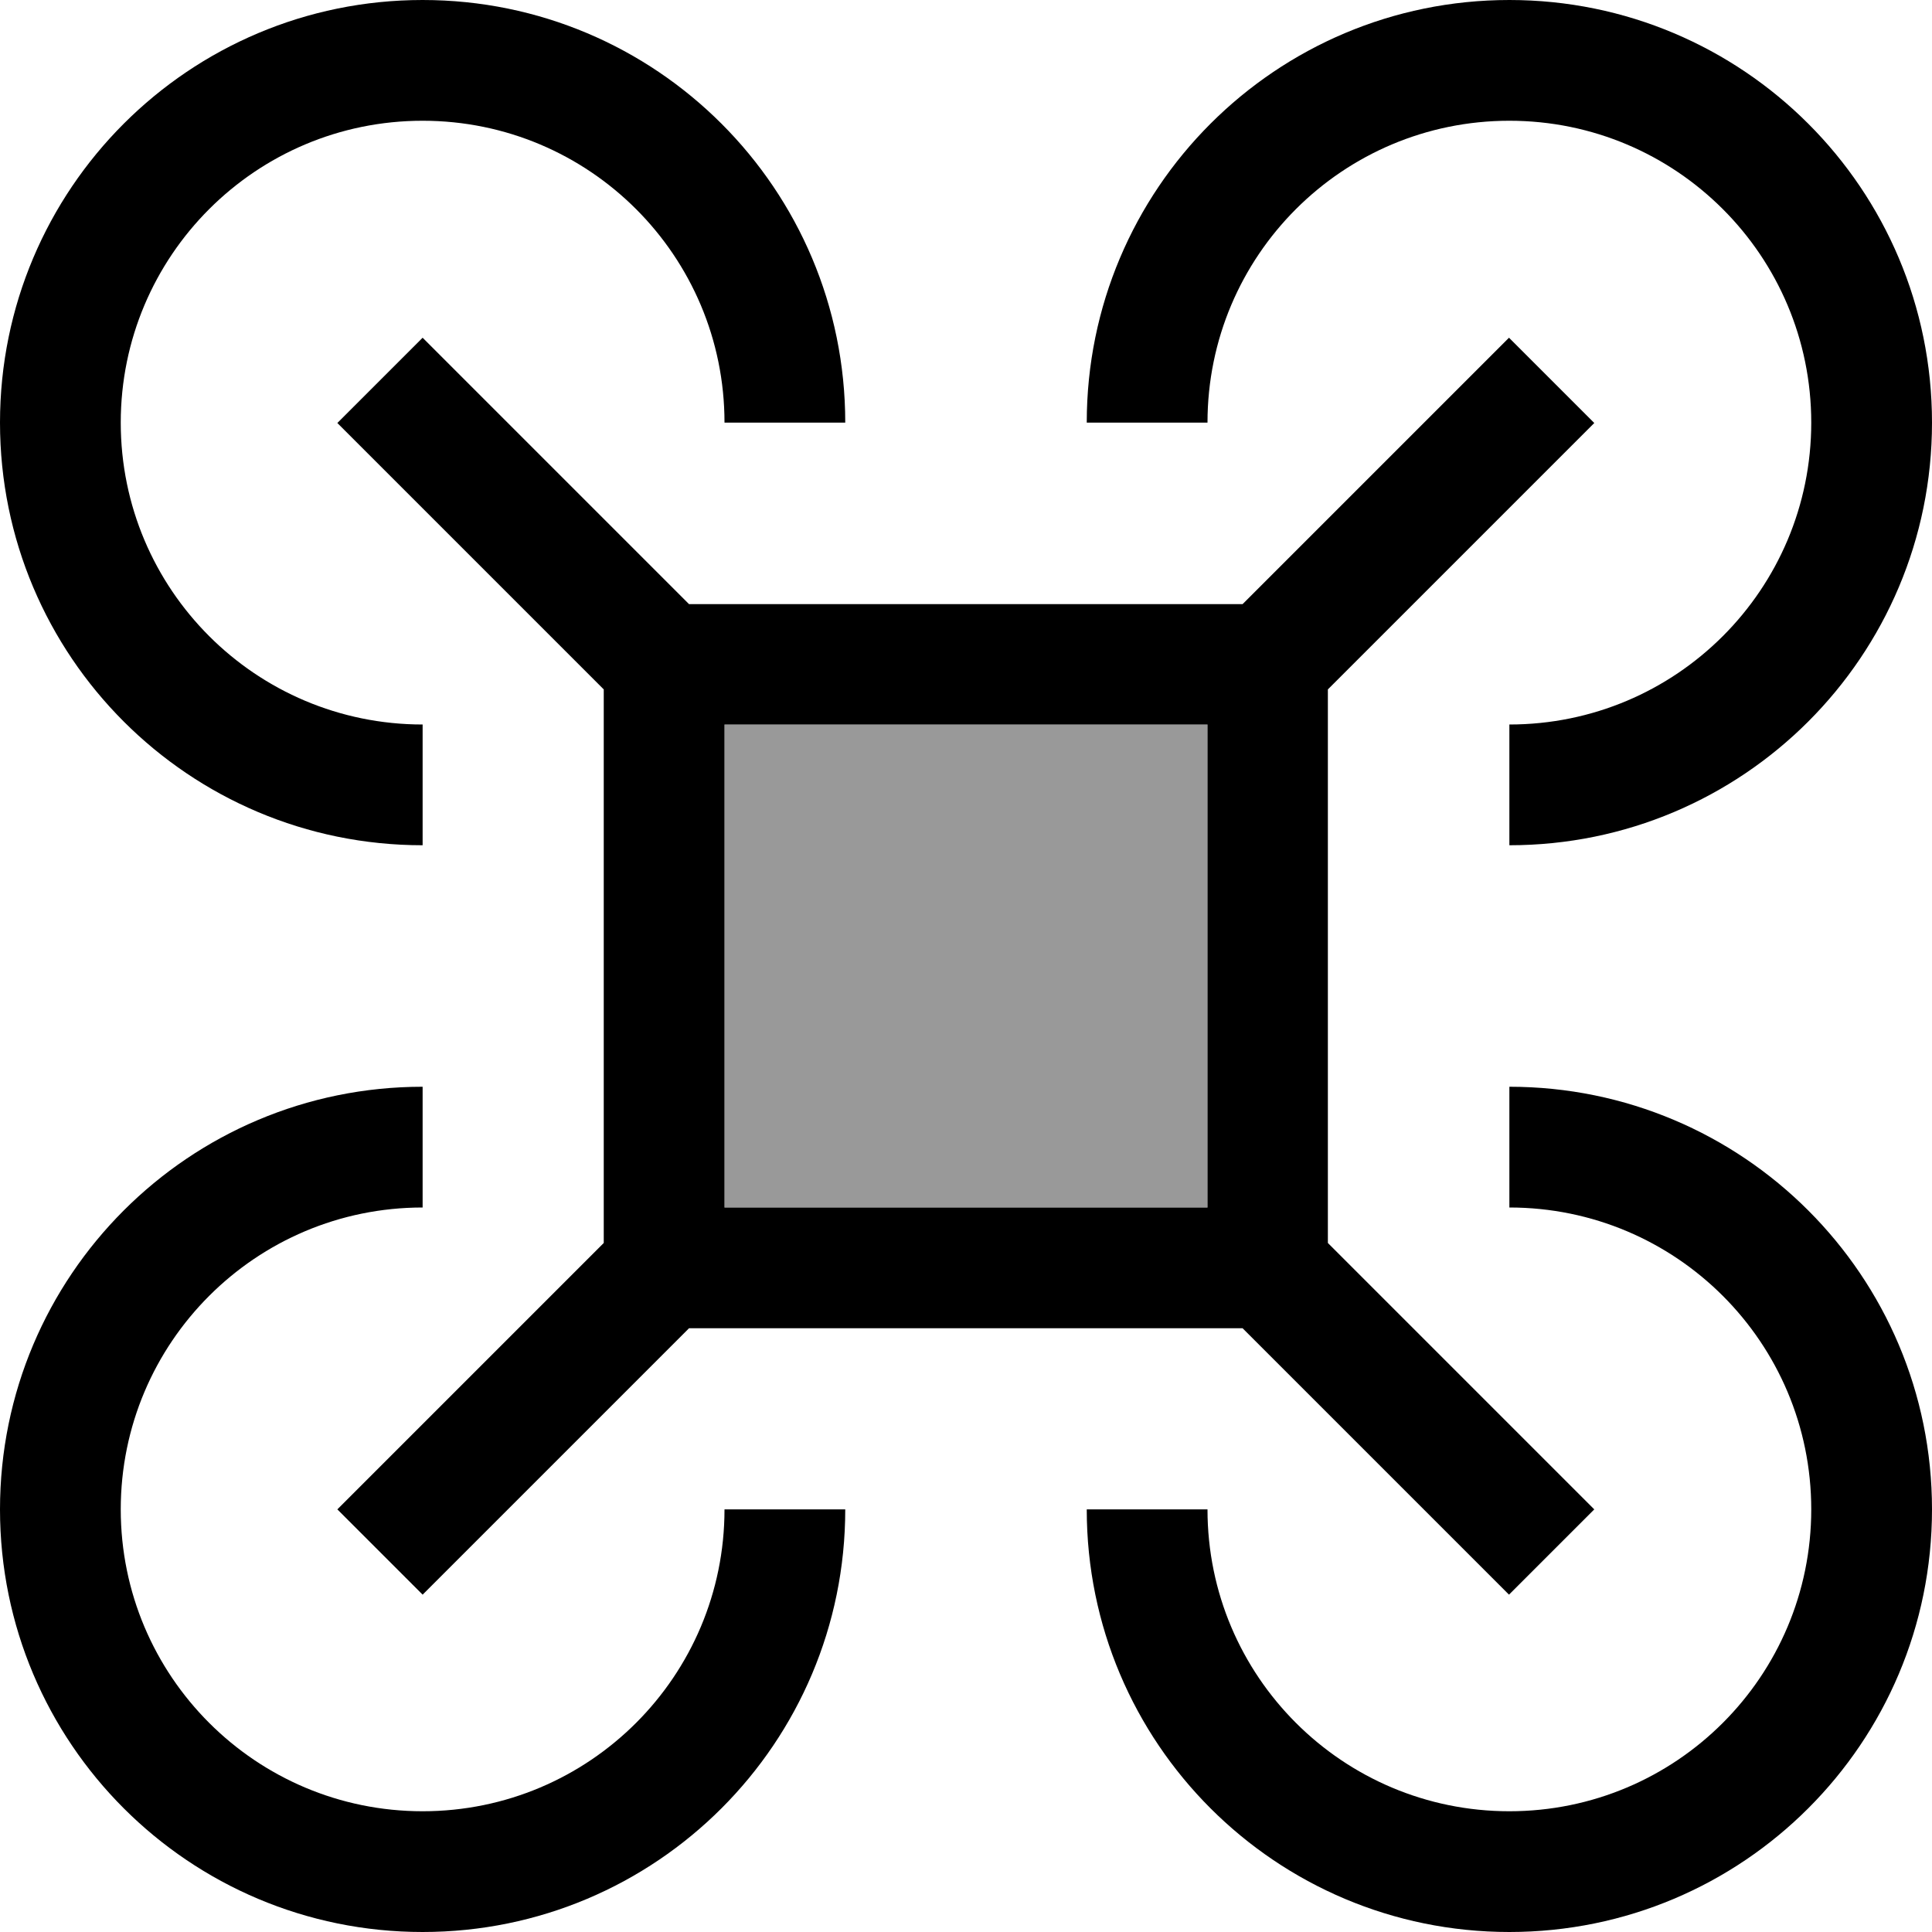 <svg xmlns="http://www.w3.org/2000/svg" viewBox="0 0 512 512"><!--! Font Awesome Pro 7.1.0 by @fontawesome - https://fontawesome.com License - https://fontawesome.com/license (Commercial License) Copyright 2025 Fonticons, Inc. --><path opacity=".4" fill="currentColor" d="M192 192l128 0 0 128-128 0 0-128z"/><path fill="currentColor" d="M400 320l0-32c61.9 0 112 50.1 112 112s-50.1 112-112 112-112-50.1-112-112l32 0c0 44.2 35.8 80 80 80s80-35.8 80-80-35.8-80-80-80zM298.8 352l-116.2 0-59.3 59.3-11.3 11.3-22.6-22.6 11.3-11.3 59.3-59.3 0-146.7-59.3-59.3-11.3-11.3 22.6-22.6 11.3 11.3 59.3 59.3 146.7 0 59.3-59.3 11.3-11.3 22.6 22.6-11.3 11.3-59.3 59.3 0 146.7 59.3 59.3 11.3 11.3-22.6 22.6-11.3-11.3-59.3-59.3-30.6 0zM512 112c0 61.9-50.1 112-112 112l0-32c44.2 0 80-35.8 80-80s-35.8-80-80-80-80 35.8-80 80l-32 0C288 50.1 338.1 0 400 0S512 50.1 512 112zM112 0c61.9 0 112 50.1 112 112l-32 0c0-44.2-35.8-80-80-80s-80 35.8-80 80 35.8 80 80 80l0 32C50.1 224 0 173.9 0 112S50.1 0 112 0zM0 400c0-61.9 50.1-112 112-112l0 32c-44.2 0-80 35.8-80 80s35.8 80 80 80 80-35.8 80-80l32 0c0 61.9-50.1 112-112 112S0 461.9 0 400zM192 192l0 128 128 0 0-128-128 0z"/></svg>